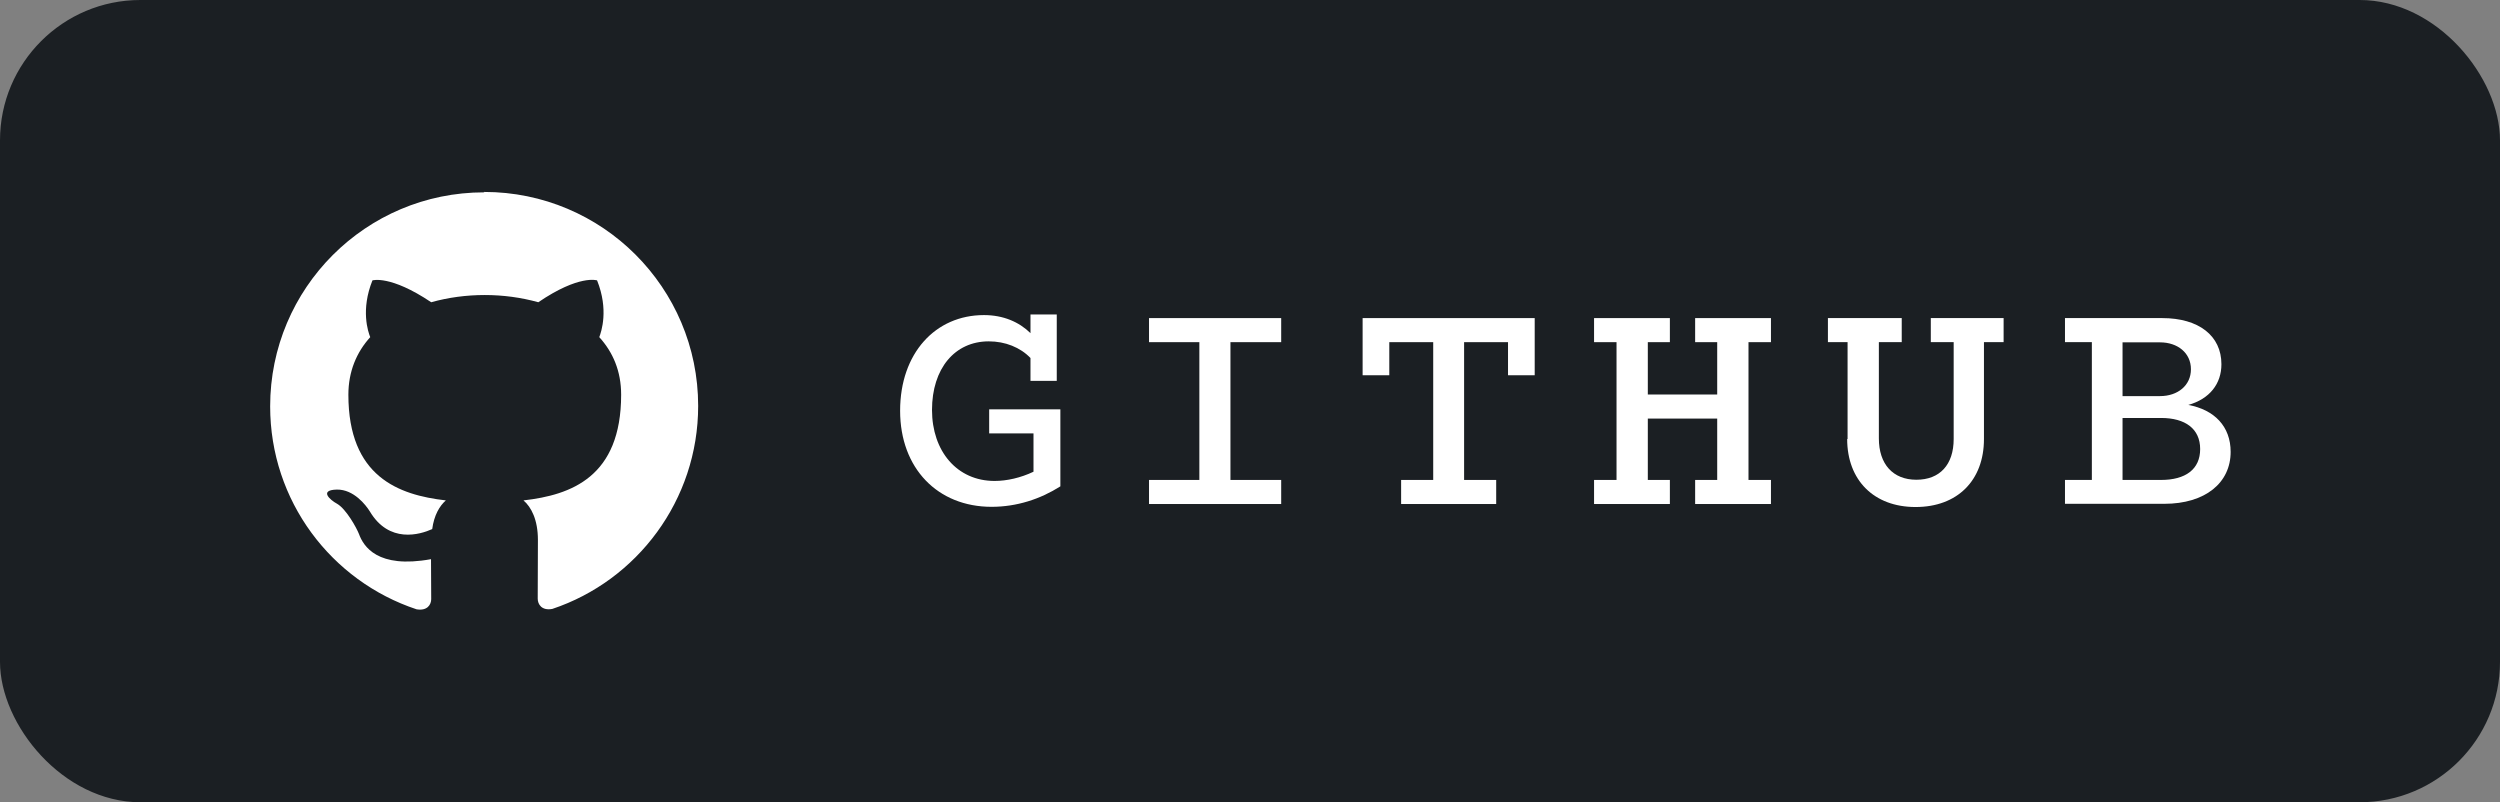<?xml version="1.0" encoding="UTF-8"?>
<svg id="katman_1" data-name="katman 1" xmlns="http://www.w3.org/2000/svg" viewBox="0 0 124.65 40">
  <rect x="0" y="0" width="124.65" height="40" fill="#808080" stroke="none"/>
  <defs>
    <style>
      .cls-1 {
        fill: #1b1f23;
      }

      .cls-2, .cls-3 {
        fill: #fff;
      }

      .cls-3 {
        fill-rule: evenodd;
      }
    </style>
  </defs>
  <rect class="cls-1" width="124.65" height="40" rx="7" ry="7"/>
  <g>
    <path class="cls-2" d="M51.53,23.53v-1.92h-2.21v-1.2h3.55v3.84c-1.01.64-2.18,1.02-3.43,1.02-2.69,0-4.56-1.92-4.56-4.79s1.76-4.77,4.18-4.77c.96,0,1.75.34,2.32.9v-.93h1.31v3.31h-1.31v-1.14c-.51-.53-1.26-.83-2.08-.83-1.7,0-2.83,1.36-2.83,3.42s1.25,3.54,3.12,3.54c.62,0,1.31-.16,1.94-.46Z"/>
    <path class="cls-2" d="M59.8,23.93v-6.87h-2.51v-1.2h6.59v1.2h-2.53v6.87h2.53v1.2h-6.59v-1.2h2.51Z"/>
    <path class="cls-2" d="M69.86,23.93h1.6v-6.87h-2.19v1.65h-1.33v-2.85h8.58v2.85h-1.33v-1.65h-2.19v6.87h1.6v1.2h-4.74v-1.2Z"/>
    <path class="cls-2" d="M80.6,23.93v-6.87h-1.12v-1.2h3.78v1.2h-1.1v2.61h3.46v-2.61h-1.1v-1.2h3.78v1.2h-1.12v6.87h1.12v1.2h-3.78v-1.2h1.1v-3.06h-3.46v3.06h1.1v1.2h-3.78v-1.2h1.12Z"/>
    <path class="cls-2" d="M92.12,21.89v-4.83h-.98v-1.2h3.68v1.2h-1.14v4.8c0,1.28.7,2.06,1.87,2.06s1.86-.75,1.86-2.03v-4.83h-1.14v-1.2h3.63v1.2h-.98v4.83c0,2.07-1.33,3.39-3.41,3.39s-3.41-1.34-3.41-3.39Z"/>
    <path class="cls-2" d="M102.96,23.93h1.34v-6.87h-1.34v-1.2h4.85c1.82,0,2.95.88,2.95,2.3,0,.98-.59,1.73-1.65,2.03,1.3.24,2.11,1.07,2.11,2.34,0,1.54-1.26,2.59-3.31,2.59h-4.95v-1.2ZM105.83,17.06v2.69h1.87c.88,0,1.54-.53,1.54-1.34s-.66-1.34-1.54-1.34h-1.87ZM105.83,20.84v3.09h1.92c1.22,0,1.95-.53,1.95-1.54s-.74-1.55-1.95-1.55h-1.92Z"/>
  </g>
  <path class="cls-3" d="M24.14,9.59c-5.9,0-10.67,4.78-10.67,10.67,0,4.72,3.05,8.71,7.3,10.12.53.09.73-.23.73-.51,0-.25-.01-1.09-.01-1.99-2.68.49-3.37-.65-3.59-1.25-.12-.31-.64-1.25-1.09-1.51-.37-.2-.91-.69-.01-.71.84-.01,1.44.77,1.64,1.09.96,1.61,2.49,1.16,3.11.88.09-.69.37-1.16.68-1.43-2.37-.27-4.86-1.19-4.86-5.27,0-1.16.41-2.12,1.09-2.87-.11-.27-.48-1.36.11-2.83,0,0,.89-.28,2.93,1.09.85-.24,1.76-.36,2.67-.36s1.81.12,2.67.36c2.04-1.39,2.93-1.09,2.93-1.09.59,1.47.21,2.56.11,2.83.68.75,1.09,1.69,1.09,2.87,0,4.1-2.49,5-4.87,5.27.39.33.72.97.72,1.97,0,1.43-.01,2.57-.01,2.93,0,.28.2.61.73.51,4.22-1.41,7.27-5.42,7.27-10.12,0-5.9-4.78-10.67-10.67-10.67Z"/>
</svg>